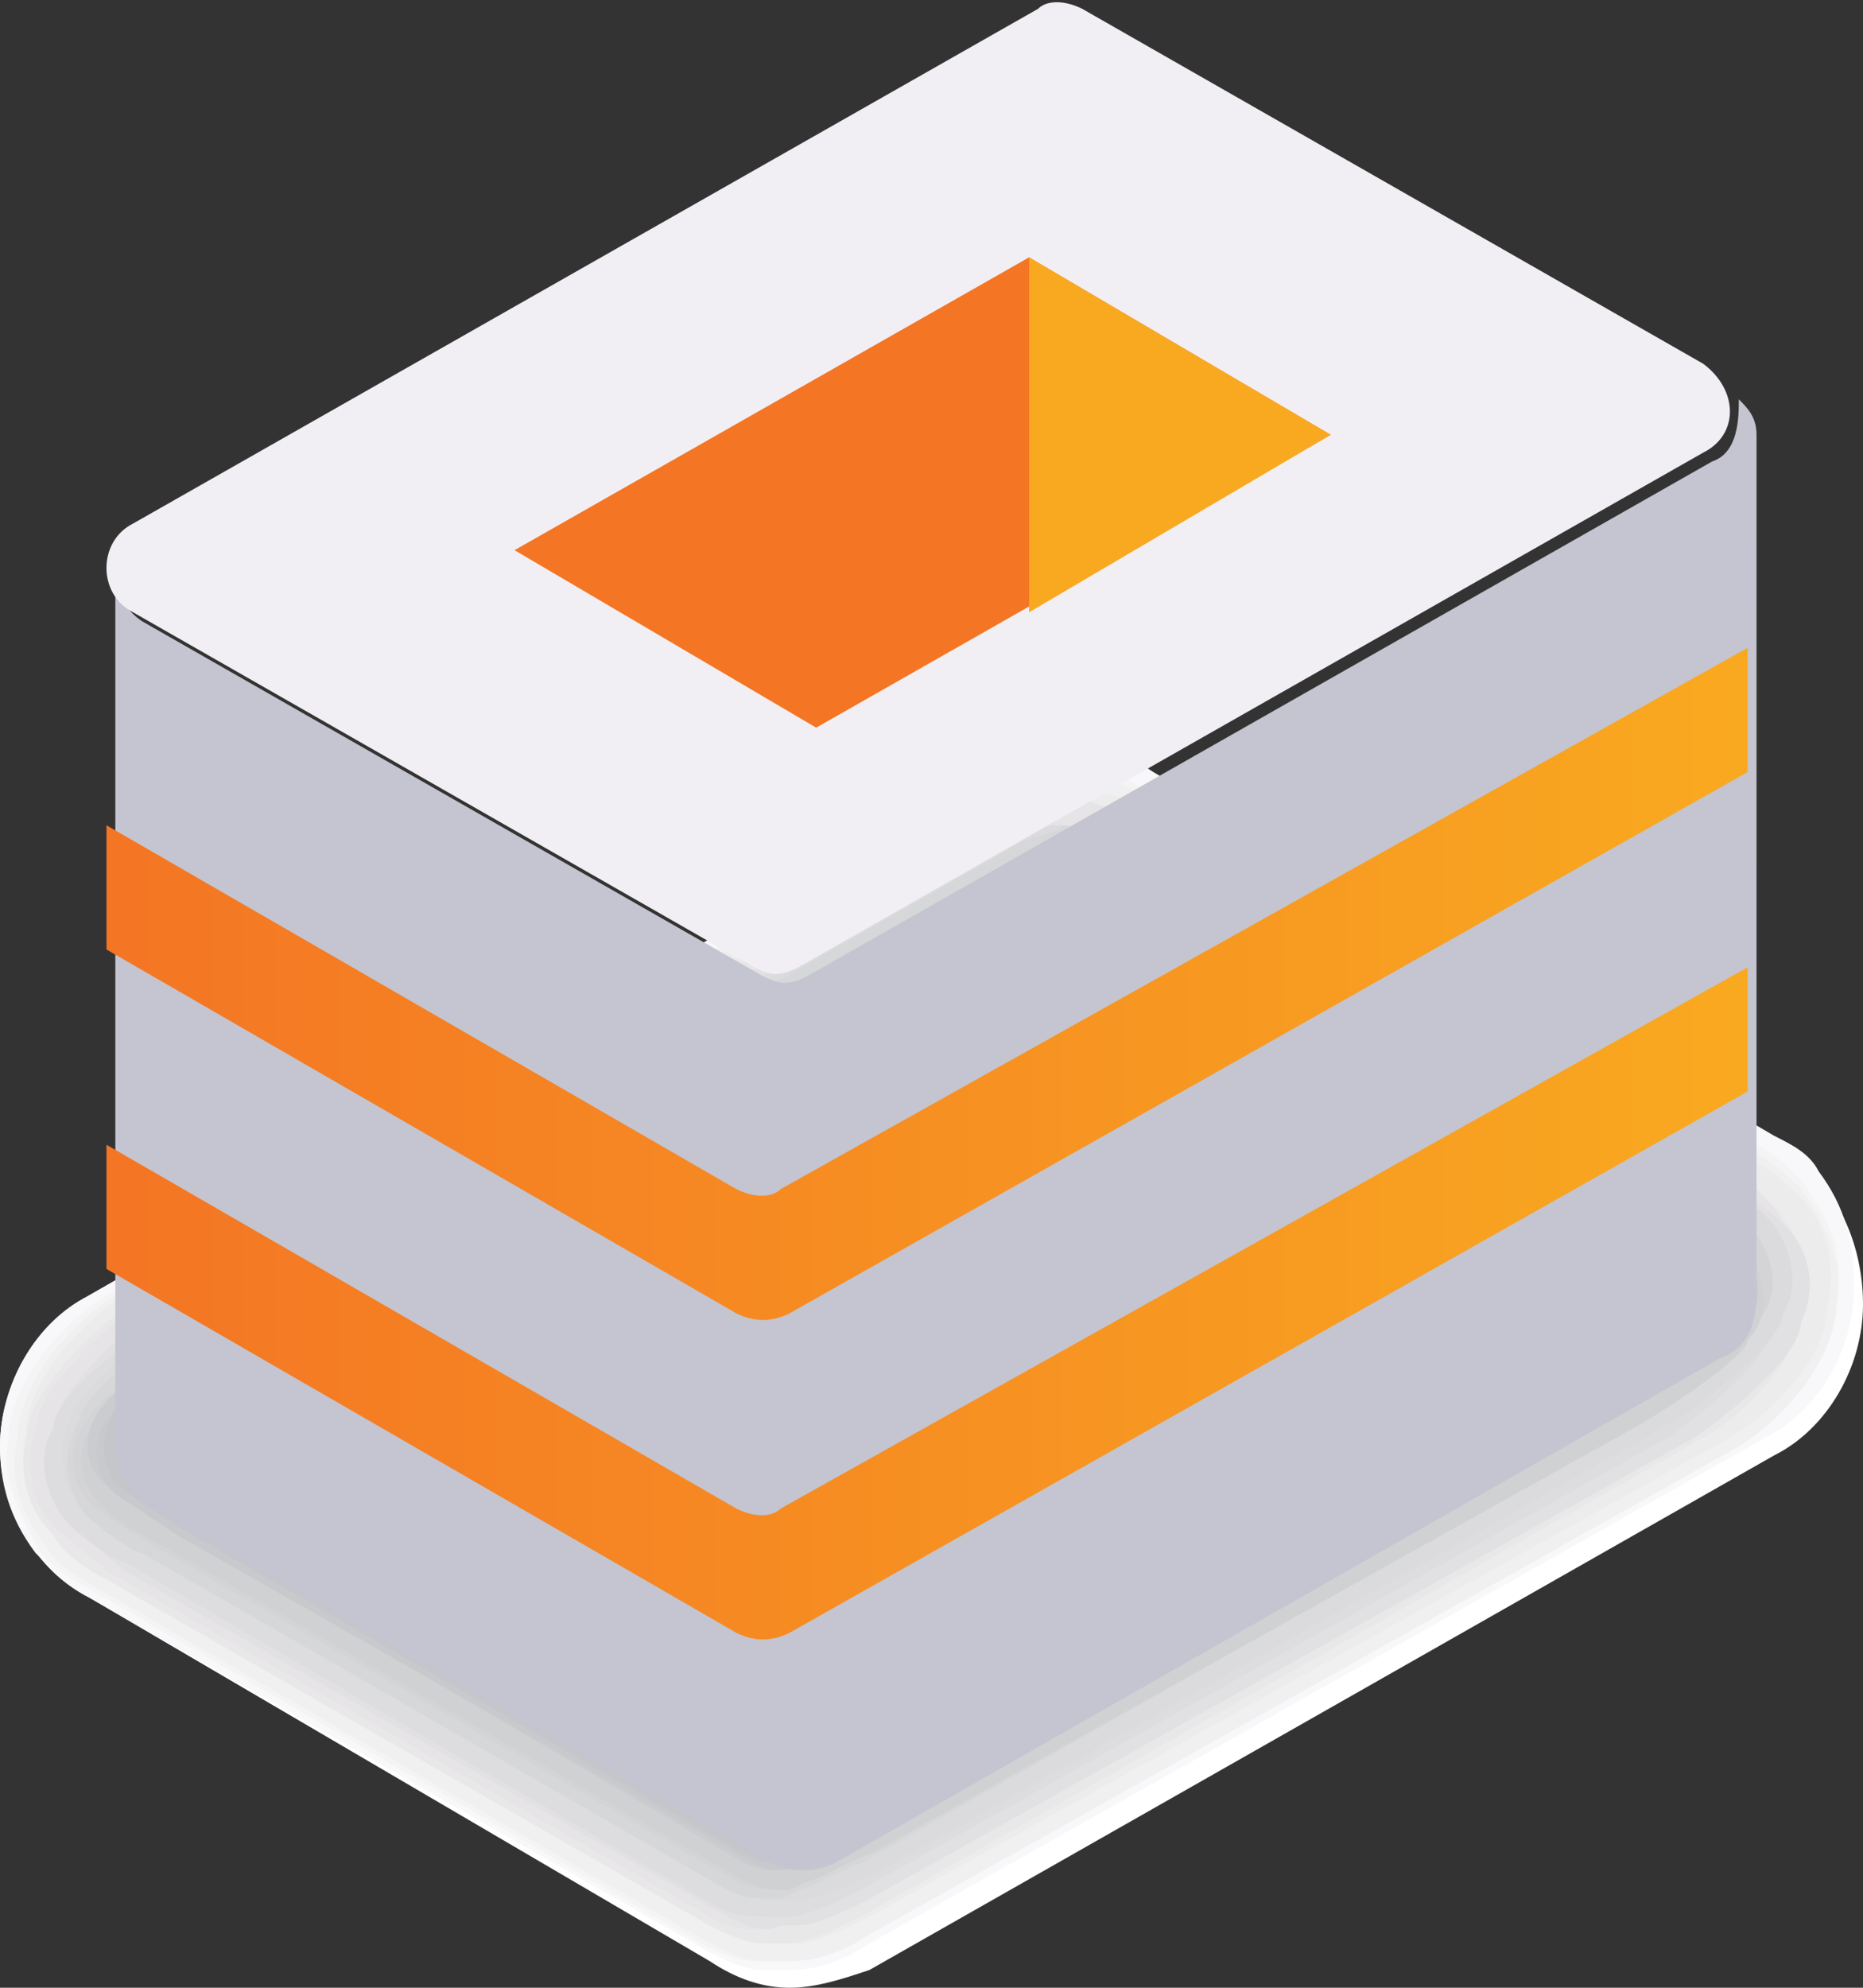 <?xml version="1.0" encoding="utf-8"?>
<!-- Generator: Adobe Illustrator 25.1.0, SVG Export Plug-In . SVG Version: 6.00 Build 0)  -->
<svg version="1.1" id="Layer_1" xmlns="http://www.w3.org/2000/svg" xmlns:xlink="http://www.w3.org/1999/xlink" x="0px" y="0px"
	 viewBox="0 0 21 22.4" style="enable-background:new 0 0 21 22.4;" xml:space="preserve">
<rect x="0" y="0" width="21" height="22.4" fill="#333333" stroke="none"/>
<style type="text/css">
	.st0{fill:#FFFFFF;}
	.st1{fill:#F8F7F9;}
	.st2{fill:#F4F4F4;}
	.st3{fill:#F1F0F0;}
	.st4{fill:#ECECED;}
	.st5{fill:#E9E8E9;}
	.st6{fill:#E6E4E6;}
	.st7{fill:#E1E1E3;}
	.st8{fill:#DDDDDF;}
	.st9{fill:#DBDADC;}
	.st10{fill:#D6D7D9;}
	.st11{fill:#D4D3D6;}
	.st12{fill:#D0D1D3;}
	.st13{fill:#CBCCD0;}
	.st14{fill:#C9C9CD;}
	.st15{fill:#C5C6CA;}
	.st16{fill:#C3C3C7;}
	.st17{fill:#C4C5D0;}
	.st18{fill:url(#SVGID_1_);}
	.st19{fill:url(#SVGID_2_);}
	.st20{fill:#F1EFF3;}
	.st21{fill:#F47524;}
	.st22{fill:#F9A920;}
</style>
<path class="st0" d="M8.9,22.4c0.3,0,0.6-0.1,0.9-0.2L20,16.4c0.6-0.3,1-1,1-1.7c0-0.8-0.4-1.5-1-1.8l-7-4.1
	c-0.3-0.2-0.6-0.3-0.9-0.3s-0.6,0.1-0.9,0.3L1,14.6c-0.6,0.4-1,1-1,1.7s0.4,1.4,1,1.7l7,4.1C8.3,22.3,8.6,22.4,8.9,22.4"/>
<path class="st1" d="M11.1,8.8L1,14.6c-0.6,0.3-1,1-1,1.7c0,0.4,0.1,0.8,0.4,1.2C0.6,17.7,0.8,17.9,1,18l7,4
	c0.2,0.1,0.4,0.2,0.6,0.2c0.1,0,0.2,0,0.3,0c0.3,0,0.6-0.1,0.9-0.3l10.1-5.7c0.6-0.3,1-1,1-1.7c0-0.5-0.1-0.9-0.4-1.3
	c-0.1-0.2-0.3-0.3-0.5-0.4l-7-4.1c-0.3-0.2-0.6-0.3-0.9-0.3c-0.1,0-0.2,0-0.3,0C11.5,8.6,11.3,8.7,11.1,8.8z"/>
<path class="st2" d="M11.2,8.9l-10,5.7c-0.5,0.3-1.1,1-1.1,1.6C0,16.6,0.2,17,0.4,17.4c0.1,0.2,0.4,0.4,0.6,0.5l6.9,4
	c0.2,0.1,0.4,0.2,0.6,0.2c0.1,0,0.2,0,0.3,0c0.3,0,0.6-0.1,0.9-0.3l9.9-5.6c0.5-0.3,1.1-1,1.1-1.6c0.1-0.5-0.1-0.9-0.4-1.3
	c-0.1-0.1-0.3-0.3-0.5-0.4l-6.9-4c-0.3-0.2-0.6-0.3-0.9-0.3c-0.1,0-0.2,0-0.3,0C11.6,8.7,11.4,8.8,11.2,8.9z"/>
<path class="st3" d="M11.2,8.9l-9.9,5.7c-0.5,0.3-1.1,1-1.1,1.6c-0.1,0.4,0,0.8,0.3,1.2c0.1,0.2,0.4,0.4,0.6,0.5l6.9,4
	c0.2,0.1,0.4,0.2,0.6,0.2c0.1,0,0.2,0,0.3,0c0.3,0,0.6-0.1,0.9-0.3l9.8-5.5c0.5-0.3,1.1-1,1.1-1.6c0.1-0.4-0.1-0.9-0.4-1.3
	c-0.1-0.1-0.3-0.3-0.5-0.4L13,9c-0.2-0.1-0.6-0.3-0.9-0.3c-0.1,0-0.2,0-0.3,0C11.6,8.8,11.4,8.9,11.2,8.9z"/>
<path class="st4" d="M11.2,9l-9.8,5.6c-0.5,0.3-1.1,1-1.1,1.5c-0.1,0.4,0,0.8,0.3,1.1c0.1,0.2,0.4,0.4,0.6,0.5l6.9,4
	c0.2,0.1,0.4,0.2,0.6,0.2c0.1,0,0.2,0,0.3,0c0.2,0,0.6-0.2,0.8-0.3l9.7-5.4c0.5-0.3,1.1-0.9,1.1-1.5c0.1-0.4,0-0.9-0.3-1.2
	c-0.1-0.1-0.3-0.3-0.5-0.4l-6.7-3.9c-0.2-0.1-0.6-0.3-0.9-0.3c-0.1,0-0.2,0-0.3,0C11.6,8.9,11.4,8.9,11.2,9z"/>
<path class="st5" d="M11.3,9.1l-9.8,5.6c-0.4,0.2-1.2,1-1.2,1.5c-0.1,0.4,0,0.8,0.3,1.1c0.1,0.2,0.4,0.4,0.6,0.5L8,21.7
	c0.2,0.1,0.4,0.2,0.6,0.2c0.1,0,0.2,0,0.3,0c0.2,0,0.6-0.2,0.8-0.3l9.5-5.4c0.4-0.2,1.1-0.9,1.1-1.4c0.1-0.4,0-0.9-0.3-1.2
	c-0.1-0.1-0.3-0.3-0.5-0.4l-6.6-3.9C12.7,9.2,12.3,9,12,9c-0.1,0-0.2,0-0.3,0C11.7,8.9,11.5,9,11.3,9.1z"/>
<path class="st6" d="M11.3,9.2l-9.7,5.5c-0.4,0.2-1.2,1-1.2,1.4c-0.1,0.3-0.1,0.8,0.2,1.1c0.1,0.1,0.5,0.4,0.6,0.5L8,21.6
	c0.2,0.1,0.4,0.2,0.6,0.1c0.1,0,0.2,0,0.2,0c0.2,0,0.6-0.2,0.8-0.3l9.4-5.3c0.4-0.2,1.2-0.9,1.2-1.4c0.1-0.4,0-0.9-0.3-1.2
	c-0.1-0.1-0.3-0.3-0.5-0.4l-6.5-3.8C12.7,9.2,12.3,9,12.1,9c-0.1,0-0.2,0-0.3,0C11.7,9,11.5,9.1,11.3,9.2z"/>
<path class="st7" d="M11.4,9.3l-9.6,5.4c-0.3,0.2-1.2,1-1.2,1.4c-0.2,0.3-0.1,0.8,0.2,1.1c0.1,0.1,0.5,0.4,0.6,0.5l6.8,3.9
	c0.2,0.1,0.4,0.2,0.6,0.1c0.1,0,0.2,0,0.2,0c0.2,0,0.6-0.2,0.8-0.3l9.3-5.2c0.3-0.2,1.2-0.9,1.2-1.3c0.2-0.4,0.1-0.9-0.3-1.2
	c-0.1-0.1-0.4-0.3-0.5-0.3L13,9.6c-0.2-0.1-0.6-0.3-0.8-0.3c-0.1,0-0.2,0-0.3,0C11.8,9.1,11.6,9.2,11.4,9.3z"/>
<path class="st8" d="M11.4,9.4l-9.5,5.4c-0.3,0.2-1.3,0.9-1.3,1.3c-0.2,0.3-0.1,0.8,0.2,1.1c0.1,0.1,0.5,0.4,0.6,0.4l6.7,3.9
	c0.2,0.1,0.4,0.1,0.6,0.1c0.1,0,0.2,0,0.2,0c0.2,0,0.6-0.2,0.8-0.3l9.1-5.1c0.3-0.2,1.2-0.9,1.2-1.3c0.2-0.3,0.1-0.8-0.2-1.1
	c-0.1-0.1-0.4-0.3-0.5-0.3l-6.4-3.8c-0.1-0.1-0.7-0.3-0.8-0.3c-0.1,0-0.2-0.1-0.3,0C11.8,9.2,11.6,9.2,11.4,9.4z"/>
<path class="st9" d="M11.5,9.4l-9.4,5.4c-0.3,0.1-1.3,0.9-1.3,1.2c-0.2,0.3-0.1,0.8,0.2,1.1c0.1,0.1,0.5,0.4,0.6,0.4l6.7,3.8
	c0.2,0.1,0.4,0.1,0.6,0.1h0.2c0.1,0,0.6-0.2,0.8-0.3l9-5.1c0.3-0.2,1.2-0.9,1.2-1.2c0.2-0.3,0.1-0.8-0.2-1.1
	c-0.1-0.1-0.4-0.3-0.5-0.3l-6.3-3.7c-0.1-0.1-0.7-0.3-0.8-0.3c0,0-0.2-0.1-0.3-0.1C11.8,9.3,11.6,9.3,11.5,9.4z"/>
<path class="st10" d="M11.5,9.5l-9.3,5.3C2,14.9,0.9,15.7,0.9,16c-0.2,0.3-0.2,0.8,0.1,1.1c0.1,0.1,0.5,0.4,0.6,0.4l6.6,3.8
	c0.2,0.1,0.4,0.1,0.6,0.1L9,21.3c0.1,0,0.6-0.3,0.7-0.3l8.8-5c0.2-0.1,1.3-0.9,1.3-1.2c0.2-0.3,0.2-0.8-0.2-1.1
	c-0.1-0.1-0.4-0.3-0.4-0.3L13,9.7c-0.1-0.1-0.7-0.3-0.8-0.3L12,9.3C11.9,9.4,11.7,9.4,11.5,9.5z"/>
<path class="st11" d="M11.6,9.6l-9.2,5.3C2.2,15,1,15.8,1,16c-0.3,0.3-0.2,0.8,0.1,1c0.1,0.1,0.6,0.4,0.6,0.4l6.6,3.8
	c0.2,0.1,0.4,0.1,0.6,0.1l0.2-0.1c0.1,0,0.6-0.3,0.7-0.3l8.7-4.9c0.2-0.1,1.3-0.9,1.3-1.1c0.3-0.3,0.2-0.8-0.1-1.1l-0.4-0.3
	l-6.1-3.6c-0.1,0-0.7-0.4-0.8-0.4l-0.2-0.1C11.9,9.5,11.7,9.5,11.6,9.6z"/>
<path class="st12" d="M11.6,9.7l-9.1,5.2C2.3,15,1.1,15.8,1.1,16c-0.3,0.3-0.2,0.8,0.1,1c0,0.1,0.6,0.4,0.6,0.4l6.6,3.8
	c0.2,0.1,0.4,0.1,0.5,0.1l0.2-0.1c0.1,0,0.6-0.3,0.7-0.3l8.6-4.8c0.2-0.1,1.3-0.8,1.3-1c0.3-0.3,0.2-0.8-0.1-1.1l-0.4-0.3l-6-3.6
	c-0.1,0-0.7-0.4-0.8-0.4l-0.2-0.1C12,9.5,11.8,9.6,11.6,9.7z"/>
<path class="st13" d="M11.6,9.7l-9,5.1c-0.1,0.1-1.4,0.9-1.4,1c-0.3,0.3-0.3,0.8,0.1,1l0.6,0.4L8.4,21c0.2,0.1,0.4,0.1,0.5,0
	l0.2-0.1c0.1,0,0.6-0.3,0.7-0.3l8.4-4.8c0.1-0.1,1.3-0.8,1.3-1c0.3-0.3,0.3-0.8-0.1-1L19,13.5L13,10c-0.1,0-0.7-0.4-0.7-0.4
	l-0.2-0.1C12,9.6,11.8,9.6,11.6,9.7z"/>
<path class="st14" d="M11.7,9.8l-8.9,5.1c-0.1,0-1.5,0.9-1.5,1c-0.3,0.2-0.3,0.8,0.1,1L2,17.3L8.5,21c0.2,0.1,0.4,0.1,0.5,0l0.2-0.1
	c0,0,0.6-0.3,0.7-0.3l8.3-4.7c0.1,0,1.4-0.8,1.4-0.9c0.3-0.2,0.3-0.8-0.1-1l-0.4-0.3l-5.9-3.5l-0.7-0.4l-0.2-0.1
	C12,9.7,11.8,9.7,11.7,9.8z"/>
<path class="st15" d="M11.7,9.9l-8.8,5l-1.5,0.9c-0.3,0.2-0.3,0.8,0,1L2,17.2l6.4,3.7c0.2,0.1,0.4,0.1,0.5,0l0.2-0.1l0.6-0.3
	l8.2-4.6c0,0,1.4-0.8,1.4-0.9c0.3-0.2,0.3-0.8,0-1l-0.4-0.3l-5.8-3.4l-0.7-0.4l-0.2-0.1C12.1,9.8,11.9,9.8,11.7,9.9z"/>
<path class="st16" d="M12.3,10c-0.2-0.1-0.4-0.1-0.5,0L1.6,15.8c-0.4,0.2-0.4,0.8,0,1l7,4.1c0.2,0.1,0.3,0.1,0.5,0l10.2-5.8
	c0.4-0.2,0.4-0.7,0-1L12.3,10z"/>
<path class="st17" d="M19.3,5.2L9.1,11c-0.2,0.1-0.3,0.1-0.5,0l-7-4C1.3,6.8,1.2,6.4,1.5,6.2C1.3,6.3,1.3,6.5,1.3,6.8v9.5
	c0,0.3,0.2,0.6,0.4,0.7l7,4c0.2,0.1,0.5,0.1,0.7,0l10-5.7c0.3-0.1,0.4-0.4,0.4-0.7V4.9c0-0.2-0.1-0.3-0.2-0.4
	C19.6,4.7,19.6,5.1,19.3,5.2z"/>
<linearGradient id="SVGID_1_" gradientUnits="userSpaceOnUse" x1="1.13" y1="-616.602" x2="19.63" y2="-616.602" gradientTransform="matrix(1 0 0 -1 0 -605.54)">
	<stop  offset="0" style="stop-color:#F47524"/>
	<stop  offset="1" style="stop-color:#F9A920"/>
</linearGradient>
<path class="st18" d="M8.3,13.4L1.2,9.3v1.4l7.1,4.1c0.2,0.1,0.4,0.1,0.6,0l10.8-6.1V7.3L8.8,13.4C8.7,13.5,8.5,13.5,8.3,13.4z"/>
<linearGradient id="SVGID_2_" gradientUnits="userSpaceOnUse" x1="1.13" y1="-620.202" x2="19.63" y2="-620.202" gradientTransform="matrix(1 0 0 -1 0 -605.54)">
	<stop  offset="0" style="stop-color:#F47524"/>
	<stop  offset="1" style="stop-color:#F9A920"/>
</linearGradient>
<path class="st19" d="M8.3,17l-7.1-4.1v1.4l7.1,4.1c0.2,0.1,0.4,0.1,0.6,0l10.8-6.1v-1.4L8.8,17C8.7,17.1,8.5,17.1,8.3,17z"/>
<path class="st20" d="M12.2,0.1C12,0,11.8,0,11.7,0.1L1.5,5.9c-0.4,0.2-0.4,0.8,0,1l7,4C8.7,11,8.8,11,9,10.9l10.2-5.8
	c0.4-0.2,0.4-0.7,0-1L12.2,0.1z"/>
<polygon class="st21" points="5.8,6.2 9.2,8.2 15,4.9 11.6,2.9 "/>
<polygon class="st22" points="11.6,2.9 11.6,6.9 15,4.9 "/>
</svg>
